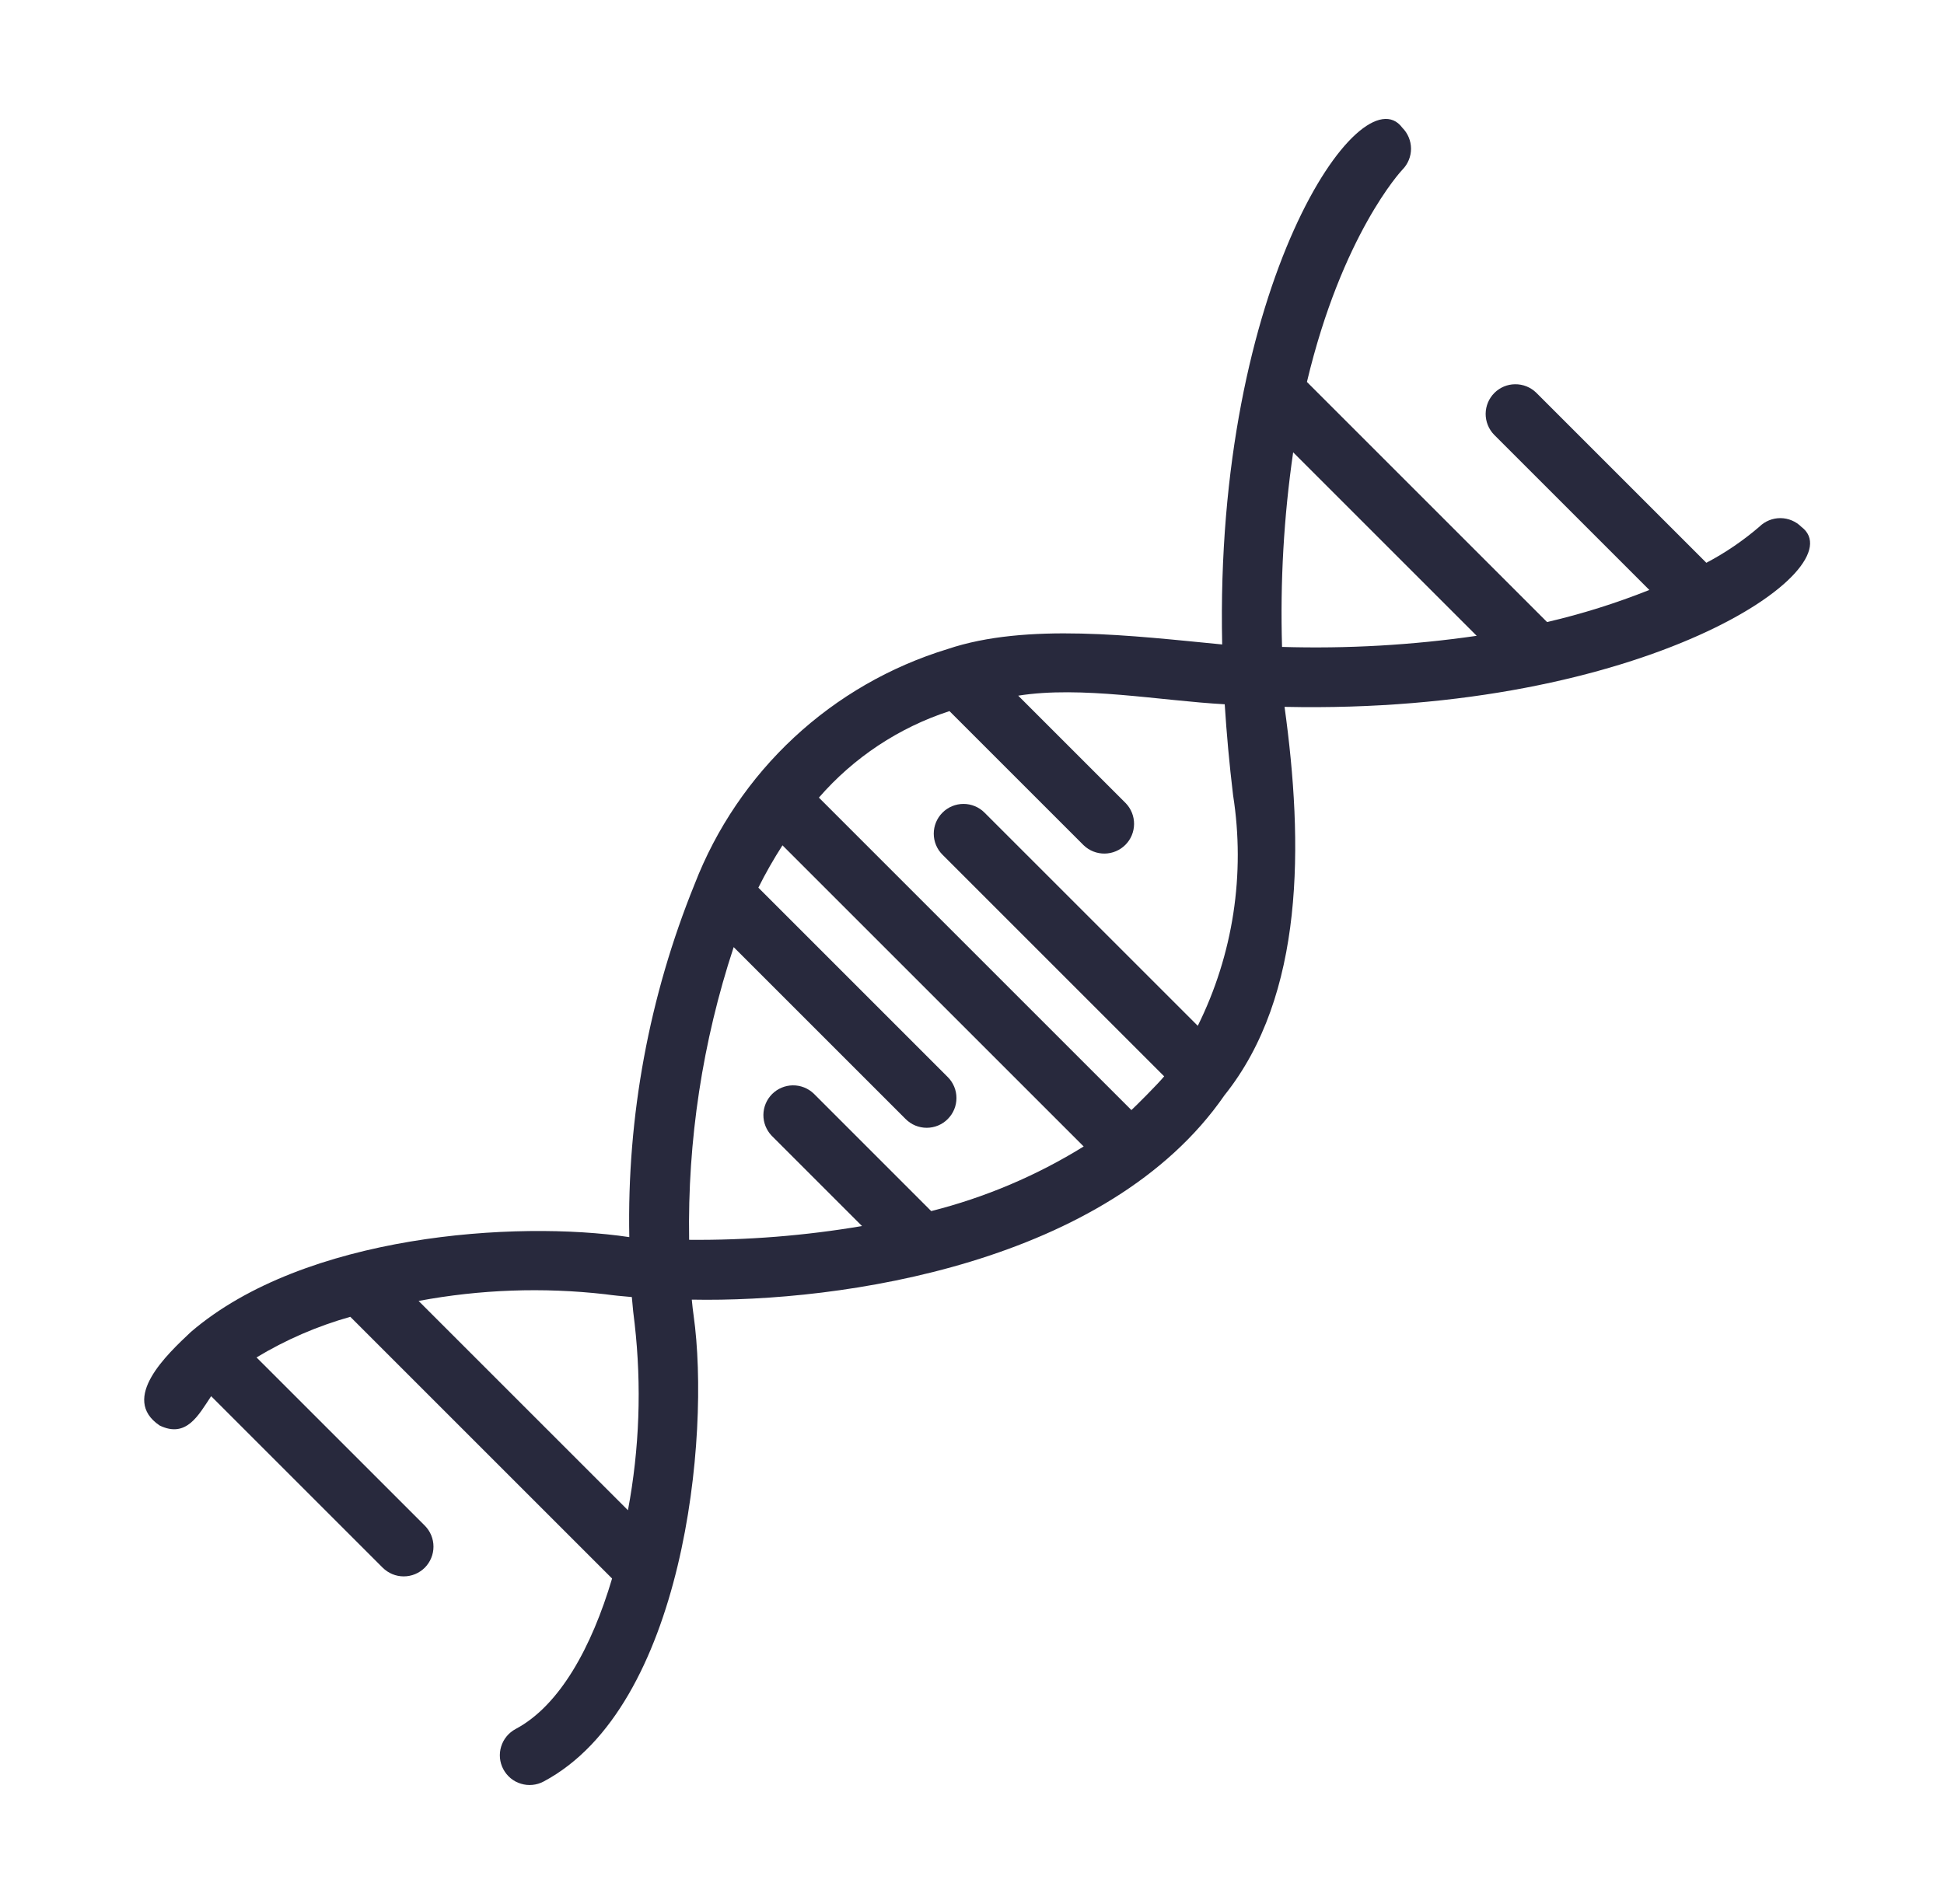<svg width="49" height="48" viewBox="0 0 49 48" fill="none" xmlns="http://www.w3.org/2000/svg">
<path d="M45.407 13.284C45.267 13.143 45.077 13.064 44.879 13.062C44.681 13.061 44.49 13.138 44.348 13.277C43.938 13.63 43.489 13.936 43.01 14.188L38.718 9.896C38.576 9.76 38.387 9.685 38.19 9.687C37.994 9.688 37.806 9.767 37.667 9.906C37.528 10.045 37.449 10.233 37.447 10.43C37.446 10.626 37.521 10.816 37.657 10.957L41.573 14.873C40.735 15.207 39.873 15.478 38.995 15.682L32.942 9.629C33.827 5.915 35.316 4.311 35.349 4.277C35.488 4.137 35.566 3.946 35.566 3.748C35.565 3.55 35.486 3.36 35.346 3.22C34.31 1.82 30.608 7.152 30.806 16.247C28.574 16.032 25.875 15.691 23.881 16.364C22.439 16.805 21.116 17.567 20.012 18.594C18.908 19.621 18.052 20.885 17.508 22.291C16.362 25.114 15.802 28.142 15.862 31.188C13.009 30.762 7.681 31.116 4.811 33.579C4.216 34.14 3.016 35.256 4.023 35.937C4.697 36.264 5.001 35.682 5.322 35.198L9.646 39.522C9.716 39.591 9.798 39.646 9.889 39.684C9.98 39.722 10.078 39.741 10.176 39.741C10.275 39.741 10.372 39.722 10.463 39.684C10.554 39.646 10.637 39.591 10.707 39.522C10.776 39.452 10.832 39.369 10.869 39.278C10.907 39.187 10.926 39.09 10.926 38.991C10.926 38.893 10.907 38.795 10.869 38.704C10.832 38.613 10.776 38.531 10.707 38.461L6.466 34.221C7.205 33.775 8 33.431 8.83 33.197L15.428 39.795C14.915 41.524 14.11 42.996 12.998 43.588C12.911 43.634 12.834 43.697 12.771 43.773C12.708 43.849 12.661 43.937 12.632 44.031C12.603 44.125 12.593 44.224 12.602 44.322C12.612 44.421 12.64 44.516 12.687 44.603C12.733 44.69 12.796 44.767 12.872 44.83C12.948 44.893 13.036 44.94 13.131 44.968C13.225 44.997 13.324 45.007 13.422 44.997C13.52 44.988 13.616 44.959 13.703 44.912C17.234 43.033 17.914 36.223 17.483 33.163C17.467 33.051 17.451 32.916 17.437 32.764C21.204 32.839 27.939 31.849 30.863 27.613C32.886 25.088 32.856 21.276 32.378 17.82C41.469 18.017 46.791 14.324 45.407 13.284ZM15.997 33.372C16.175 34.939 16.119 36.524 15.828 38.074L10.551 32.797C12.101 32.507 13.686 32.45 15.254 32.628C15.443 32.655 15.675 32.678 15.926 32.699C15.947 32.95 15.971 33.183 15.997 33.372ZM17.37 31.256C17.328 28.751 17.708 26.257 18.493 23.877L22.828 28.212C22.898 28.282 22.98 28.337 23.071 28.375C23.162 28.412 23.26 28.432 23.358 28.432C23.457 28.432 23.554 28.412 23.645 28.375C23.736 28.337 23.819 28.282 23.888 28.212C23.958 28.142 24.013 28.06 24.051 27.969C24.089 27.878 24.108 27.78 24.108 27.682C24.108 27.583 24.089 27.486 24.051 27.395C24.013 27.304 23.958 27.221 23.888 27.152L19.115 22.378C19.298 22.011 19.501 21.655 19.723 21.311L27.315 28.903C26.125 29.64 24.829 30.189 23.472 30.532L20.512 27.571C20.37 27.435 20.181 27.36 19.984 27.362C19.788 27.364 19.6 27.443 19.461 27.582C19.323 27.721 19.244 27.908 19.242 28.105C19.24 28.301 19.315 28.49 19.451 28.632L21.728 30.909C20.288 31.153 18.83 31.269 17.37 31.256H17.37ZM31.081 20.049C31.393 22.032 31.083 24.063 30.191 25.861L24.816 20.487C24.676 20.346 24.485 20.267 24.286 20.267C24.087 20.267 23.896 20.346 23.756 20.487C23.615 20.627 23.536 20.818 23.536 21.017C23.536 21.216 23.615 21.407 23.756 21.547L29.344 27.135C29.172 27.343 28.61 27.902 28.518 27.985L20.641 20.108C21.52 19.096 22.658 18.342 23.932 17.927L27.315 21.31C27.457 21.446 27.646 21.521 27.843 21.519C28.039 21.517 28.227 21.438 28.366 21.299C28.505 21.161 28.583 20.973 28.585 20.776C28.587 20.58 28.512 20.391 28.376 20.249L25.665 17.538C27.255 17.285 29.236 17.665 30.87 17.755C30.917 18.489 30.985 19.252 31.081 20.049ZM32.315 16.309C32.266 14.669 32.359 13.027 32.595 11.403L37.221 16.029C35.597 16.265 33.955 16.358 32.315 16.309Z" fill="#28293D"/>
</svg>
